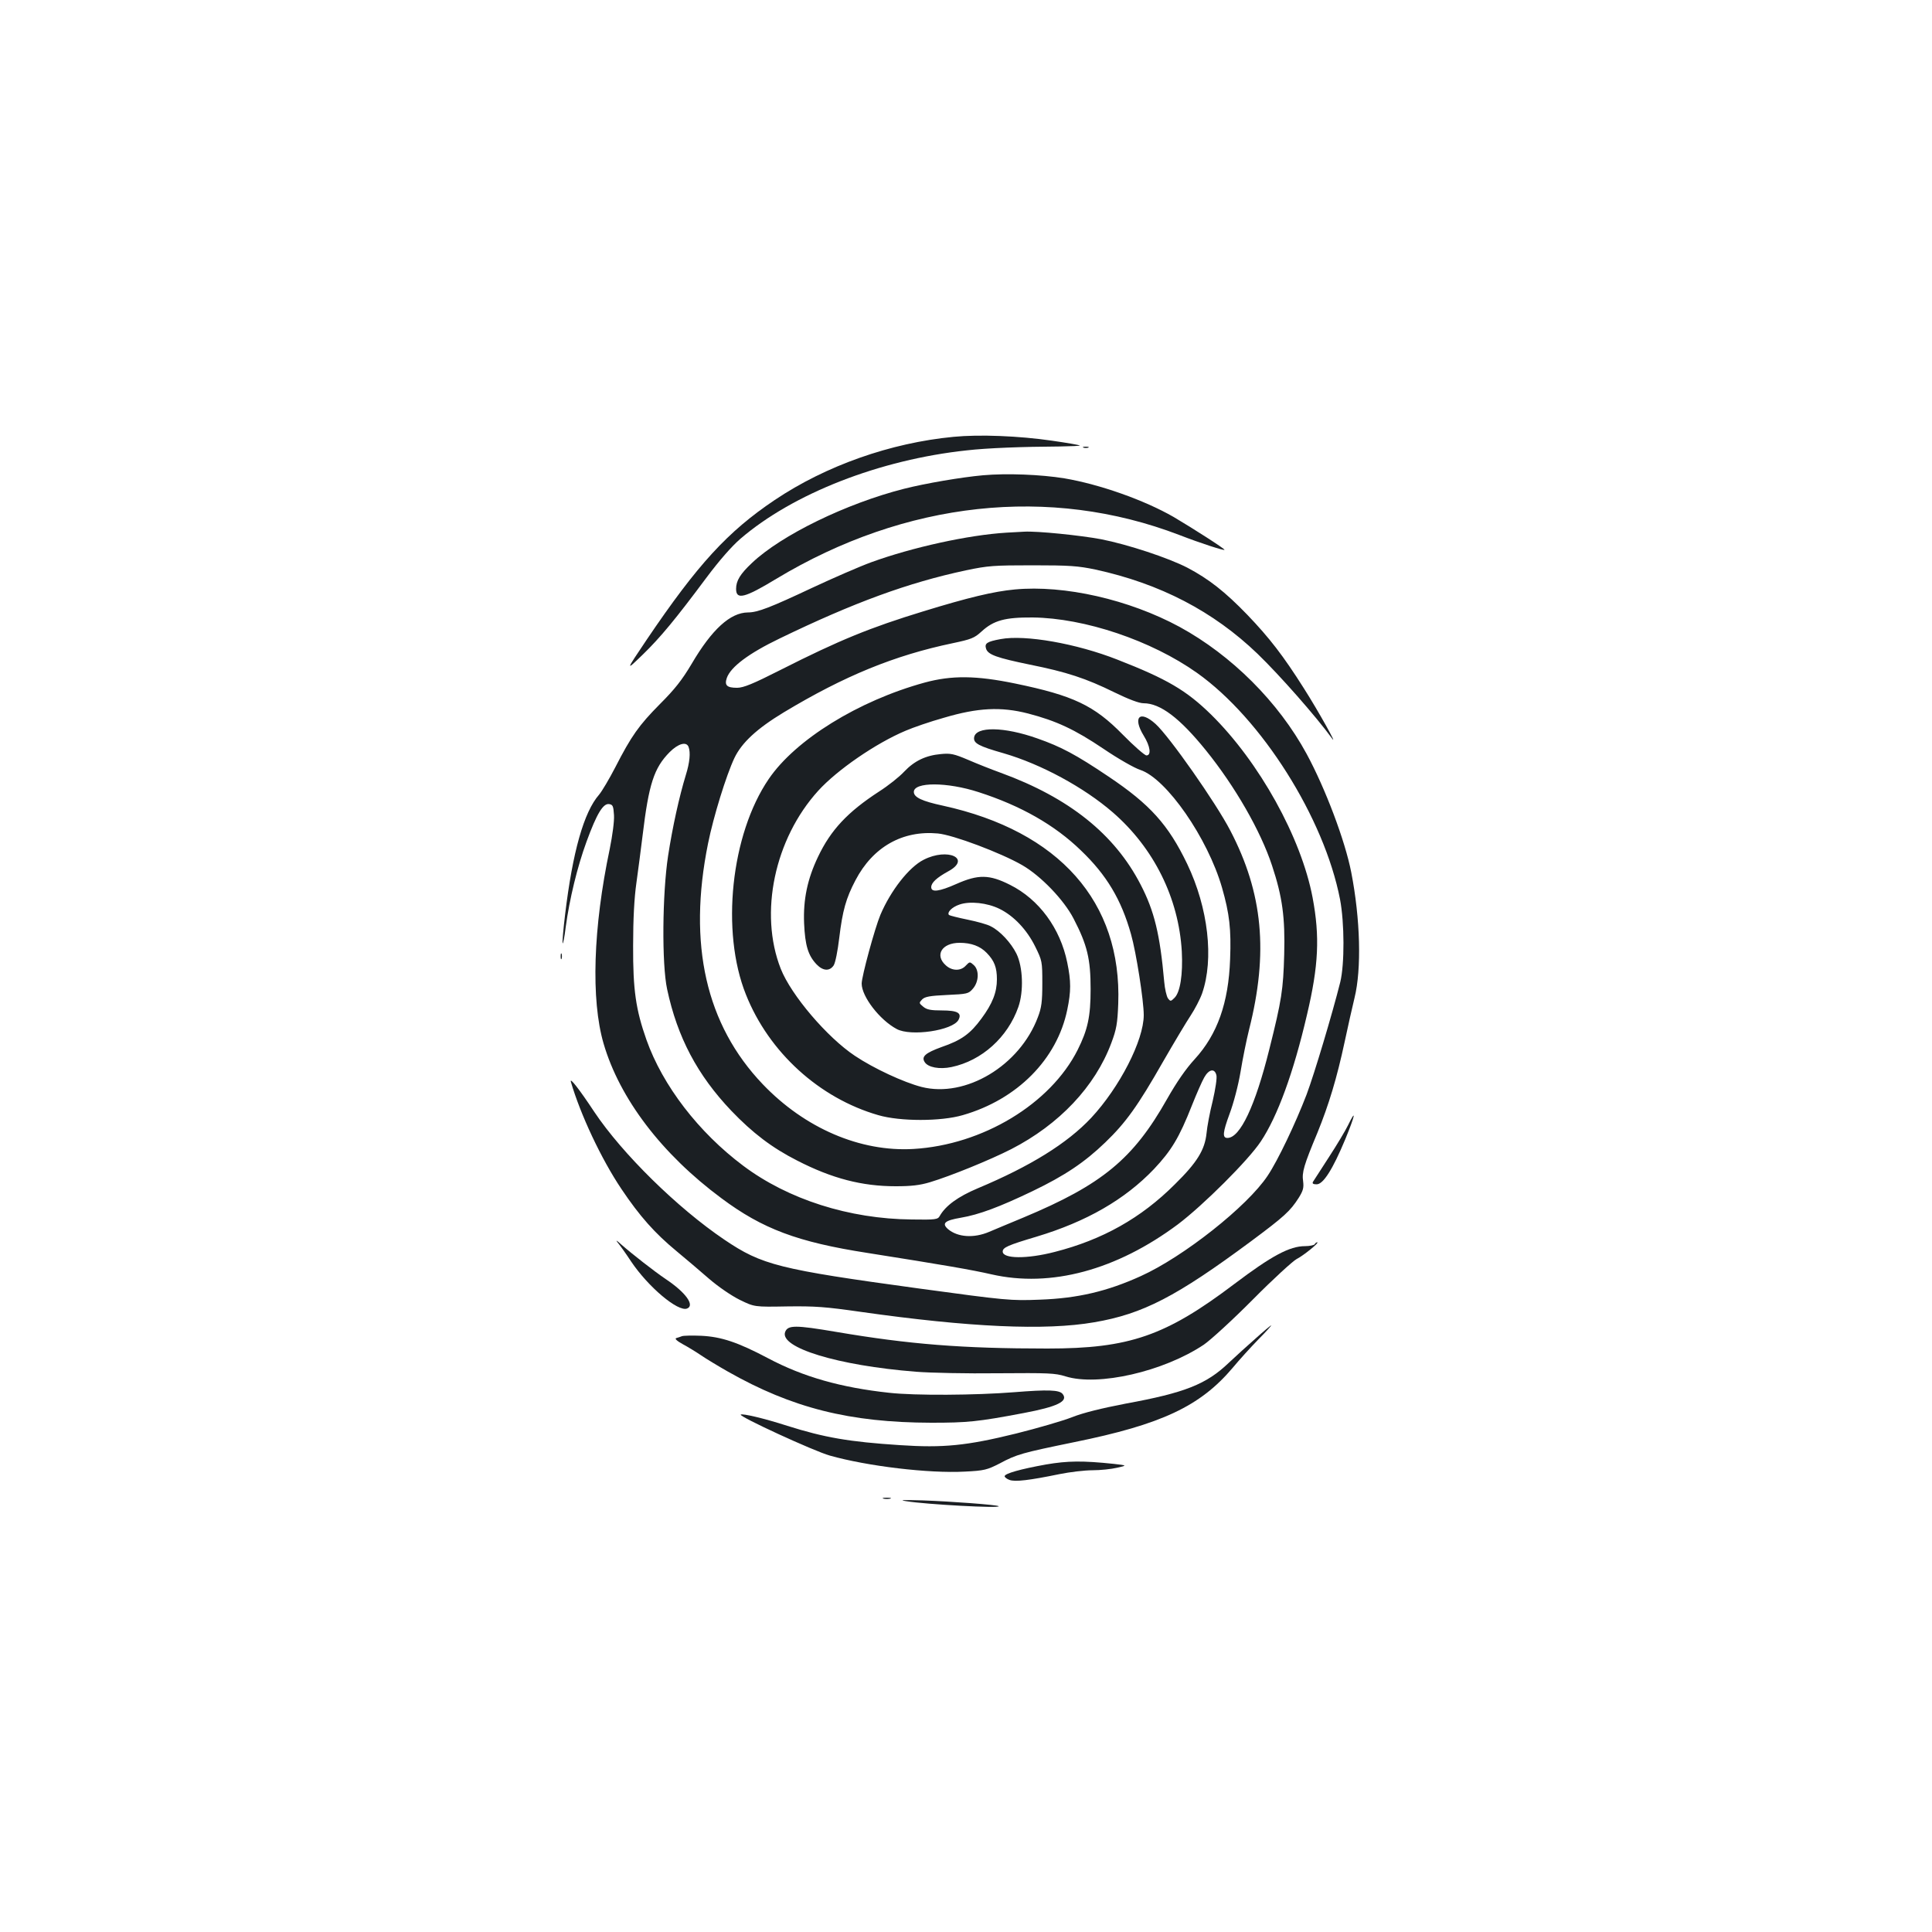 <?xml version="1.0" standalone="no"?>
<!DOCTYPE svg PUBLIC "-//W3C//DTD SVG 20010904//EN"
 "http://www.w3.org/TR/2001/REC-SVG-20010904/DTD/svg10.dtd">
<svg version="1.0" xmlns="http://www.w3.org/2000/svg"
 width="1000pt" height="1000pt" viewBox="0 0 1000 1000"
 preserveAspectRatio="xMidYMid meet">
<g transform="translate(0,1000) scale(0.1,-0.1)"
fill="#1b1f23" stroke="none">
<path d="M4936 7739 c-326 -31 -661 -149 -926 -327 -243 -163 -399 -333 -662
-722 -111 -165 -111 -165 -23 -80 94 91 172 186 333 402 65 87 129 160 174
199 272 234 721 410 1173 458 103 12 289 19 479 20 60 1 107 3 105 5 -3 3 -67
14 -144 25 -171 25 -376 33 -509 20z"/>
<path d="M5608 7683 c6 -2 18 -2 25 0 6 3 1 5 -13 5 -14 0 -19 -2 -12 -5z"/>
<path d="M5088 7540 c-112 -10 -299 -42 -409 -70 -299 -76 -635 -240 -786
-383 -62 -58 -83 -93 -83 -135 0 -58 43 -48 208 52 669 403 1415 484 2086 227
111 -43 229 -81 234 -77 4 4 -163 111 -263 170 -153 88 -383 169 -565 200
-122 20 -299 27 -422 16z"/>
<path d="M5210 7243 c-198 -12 -488 -76 -700 -153 -63 -23 -200 -83 -305 -132
-217 -102 -283 -128 -334 -128 -91 -1 -186 -87 -291 -266 -50 -84 -87 -131
-164 -208 -109 -110 -148 -165 -231 -327 -31 -60 -69 -124 -84 -142 -79 -90
-137 -296 -176 -620 -9 -75 -15 -142 -13 -149 2 -6 10 31 16 83 20 147 60 312
108 443 53 145 86 199 117 194 19 -3 22 -10 25 -57 2 -32 -8 -105 -22 -175
-86 -407 -98 -780 -32 -1007 83 -285 301 -572 610 -801 213 -159 395 -227 755
-283 399 -63 543 -88 643 -111 307 -70 647 22 965 259 131 99 365 332 429 429
86 129 169 355 239 656 60 254 67 404 29 606 -59 311 -276 702 -526 948 -127
124 -226 183 -485 284 -211 83 -477 130 -604 106 -71 -13 -84 -22 -75 -50 10
-31 57 -47 226 -82 190 -38 291 -71 439 -144 74 -36 127 -56 150 -56 87 0 188
-77 323 -244 151 -187 283 -417 342 -596 54 -163 68 -269 63 -460 -5 -182 -13
-236 -77 -491 -73 -293 -151 -459 -217 -459 -27 0 -24 29 11 124 21 56 45 147
57 218 11 68 31 166 44 218 101 399 72 707 -97 1031 -74 143 -316 488 -387
552 -82 74 -120 35 -61 -61 34 -55 40 -102 14 -102 -9 0 -65 49 -123 108 -148
151 -256 202 -556 264 -203 42 -329 43 -469 5 -343 -94 -669 -296 -807 -499
-196 -287 -249 -790 -118 -1116 119 -299 380 -536 685 -624 113 -33 324 -33
437 0 282 81 488 289 541 545 20 96 20 148 0 245 -36 177 -146 327 -296 402
-107 54 -164 55 -277 5 -90 -40 -131 -45 -131 -17 0 23 28 49 88 82 122 66 -2
124 -127 60 -76 -38 -171 -160 -224 -285 -29 -69 -97 -319 -97 -356 0 -67 93
-188 181 -235 73 -40 290 -8 320 47 19 36 -5 49 -86 49 -57 0 -78 4 -96 19
-23 19 -23 20 -6 38 14 14 39 19 128 23 106 5 112 6 135 33 31 36 33 96 4 122
-20 18 -21 18 -41 -3 -26 -29 -71 -28 -103 1 -60 53 -21 117 71 117 60 0 106
-17 140 -52 40 -41 53 -76 53 -137 0 -67 -23 -126 -80 -203 -58 -79 -103 -112
-208 -148 -82 -30 -104 -49 -86 -77 17 -28 77 -39 139 -26 157 33 291 154 346
311 28 80 24 207 -10 276 -28 56 -84 117 -132 141 -17 10 -72 25 -121 35 -49
10 -92 21 -96 24 -12 13 15 41 54 54 54 19 144 9 207 -22 74 -36 142 -108 185
-195 36 -73 37 -77 37 -190 0 -95 -4 -127 -23 -176 -94 -251 -374 -419 -602
-361 -93 24 -248 96 -345 161 -143 95 -330 314 -384 451 -113 288 -32 672 194
921 97 107 298 246 453 311 37 16 126 47 198 67 175 52 295 58 435 22 146 -38
241 -82 391 -183 75 -51 161 -100 190 -109 136 -45 349 -353 423 -609 39 -136
48 -216 42 -371 -8 -226 -66 -389 -183 -517 -46 -50 -93 -118 -143 -206 -175
-310 -335 -443 -744 -614 -67 -28 -147 -61 -177 -74 -80 -34 -163 -28 -213 14
-34 30 -17 45 66 59 94 16 199 55 372 138 166 80 268 148 376 252 107 103 169
190 299 418 57 99 121 206 143 239 21 32 48 83 59 114 62 178 32 442 -77 670
-98 204 -193 309 -408 453 -168 113 -245 154 -368 197 -172 61 -319 63 -327 5
-4 -30 23 -45 153 -82 193 -56 415 -176 565 -306 212 -184 341 -443 357 -720
6 -118 -8 -211 -38 -240 -19 -19 -21 -19 -34 -2 -7 11 -16 49 -19 85 -22 246
-51 366 -122 503 -135 262 -371 450 -724 579 -47 17 -123 47 -169 67 -73 31
-91 35 -141 30 -78 -7 -137 -35 -190 -91 -25 -27 -83 -73 -130 -103 -163 -106
-250 -199 -316 -338 -55 -115 -77 -221 -72 -344 5 -115 21 -167 65 -213 33
-34 67 -36 88 -5 9 14 21 76 29 143 17 141 35 205 84 298 90 172 243 259 426
242 79 -7 328 -101 437 -164 97 -56 216 -180 266 -277 71 -137 88 -209 88
-365 0 -142 -15 -210 -67 -314 -141 -280 -492 -492 -850 -513 -275 -16 -562
107 -780 335 -294 308 -389 724 -283 1247 28 139 94 352 136 441 38 80 117
153 256 237 314 189 573 295 875 358 94 20 111 26 148 60 63 58 122 74 265 73
269 -3 614 -119 851 -287 334 -237 658 -750 740 -1172 23 -121 24 -335 1 -429
-42 -167 -133 -471 -174 -581 -58 -151 -149 -342 -202 -421 -105 -158 -435
-419 -656 -519 -174 -79 -327 -115 -522 -122 -152 -6 -173 -4 -628 58 -724 99
-811 121 -1005 252 -243 164 -529 445 -674 662 -78 118 -129 183 -121 155 49
-168 157 -399 262 -555 94 -140 172 -228 286 -322 45 -37 120 -101 166 -141
50 -43 116 -88 160 -110 76 -37 76 -37 245 -34 144 2 199 -2 380 -28 564 -80
956 -98 1210 -54 252 43 425 133 811 419 172 128 203 156 247 225 23 37 27 52
23 85 -7 47 3 82 74 252 59 145 101 284 141 471 16 75 39 178 51 227 37 150
30 409 -17 650 -32 164 -134 434 -231 613 -146 269 -388 510 -657 657 -262
142 -597 218 -853 194 -109 -10 -242 -42 -473 -113 -275 -84 -435 -149 -739
-303 -144 -73 -193 -93 -226 -93 -53 0 -66 13 -53 51 20 57 113 127 273 204
384 186 665 289 965 353 114 24 144 26 345 26 191 0 234 -3 325 -22 335 -73
610 -216 839 -436 117 -113 303 -325 384 -436 38 -53 -70 141 -144 257 -107
169 -178 261 -293 381 -115 119 -199 185 -309 243 -98 51 -310 121 -448 148
-107 20 -331 43 -398 39 -20 -1 -61 -3 -91 -5z m-1646 -1109 c11 -29 6 -81
-14 -145 -34 -111 -69 -269 -92 -419 -30 -197 -33 -560 -5 -690 53 -249 157
-445 332 -629 110 -115 211 -192 341 -258 181 -93 336 -133 510 -133 80 0 125
5 178 21 106 32 308 114 420 171 249 128 434 324 518 549 27 72 32 101 36 204
19 526 -305 893 -908 1025 -107 23 -150 43 -150 71 0 52 172 52 335 -1 218
-70 394 -170 530 -302 133 -127 209 -255 259 -433 27 -94 66 -345 66 -419 0
-131 -125 -374 -272 -532 -124 -132 -314 -250 -588 -365 -102 -43 -166 -90
-196 -143 -10 -18 -21 -20 -145 -18 -324 3 -640 104 -872 278 -231 173 -417
415 -501 652 -55 156 -70 258 -69 487 0 139 6 249 17 325 9 63 23 174 32 245
32 267 59 350 140 432 45 45 87 56 98 27z m2732 -1699 c4 -14 -5 -72 -19 -133
-15 -59 -29 -134 -32 -168 -9 -86 -49 -151 -164 -264 -175 -175 -375 -287
-622 -350 -143 -37 -269 -36 -269 2 0 21 27 33 175 77 259 78 457 192 608 350
90 96 130 161 197 331 23 58 51 122 63 143 24 43 54 49 63 12z"/>
<path d="M2902 5050 c0 -14 2 -19 5 -12 2 6 2 18 0 25 -3 6 -5 1 -5 -13z"/>
<path d="M6978 4177 c-14 -29 -59 -104 -100 -167 -41 -63 -78 -121 -82 -127
-5 -9 1 -13 19 -13 34 0 83 77 148 233 51 124 59 164 15 74z"/>
<path d="M3196 3570 c12 -14 44 -59 71 -100 88 -131 242 -261 289 -243 42 16
-7 84 -111 153 -59 40 -173 129 -230 179 -22 20 -30 25 -19 11z"/>
<path d="M6805 3560 c-3 -5 -26 -10 -50 -10 -80 0 -173 -50 -365 -195 -357
-270 -544 -335 -969 -335 -441 0 -715 22 -1092 86 -212 36 -251 36 -265 0 -31
-81 272 -174 676 -206 74 -6 266 -10 425 -8 261 2 296 1 350 -16 169 -53 508
25 716 164 35 24 150 129 255 235 104 105 206 198 225 208 34 17 120 86 107
87 -4 0 -10 -4 -13 -10z"/>
<path d="M6500 3073 c-41 -36 -104 -93 -140 -127 -116 -111 -227 -155 -533
-211 -124 -24 -219 -47 -277 -70 -48 -19 -179 -57 -291 -85 -256 -63 -376 -75
-601 -60 -262 17 -390 39 -583 100 -121 39 -233 65 -241 58 -10 -10 379 -189
461 -212 195 -55 512 -93 699 -83 101 5 115 9 180 42 89 48 117 55 384 110
454 92 654 186 823 386 34 41 94 107 133 147 39 39 68 72 66 72 -3 0 -39 -30
-80 -67z"/>
<path d="M3530 3084 c-8 -3 -22 -8 -30 -10 -9 -3 4 -15 35 -32 28 -15 70 -41
95 -58 25 -17 86 -54 137 -83 333 -189 631 -264 1053 -265 188 0 240 5 478 50
175 33 233 61 202 99 -17 21 -75 23 -250 9 -200 -16 -515 -18 -648 -3 -249 27
-444 82 -627 179 -157 83 -242 111 -345 116 -47 2 -92 1 -100 -2z"/>
<path d="M5415 2420 c-134 -24 -215 -47 -215 -61 0 -5 11 -14 25 -19 29 -11
103 -2 259 30 54 11 131 20 171 20 41 0 97 6 127 13 53 12 53 12 -17 20 -161
17 -239 16 -350 -3z"/>
<path d="M4573 2243 c9 -2 25 -2 35 0 9 3 1 5 -18 5 -19 0 -27 -2 -17 -5z"/>
<path d="M4690 2230 c102 -17 491 -38 479 -26 -7 7 -248 25 -394 30 -102 3
-125 2 -85 -4z"/>
</g>
</svg>
